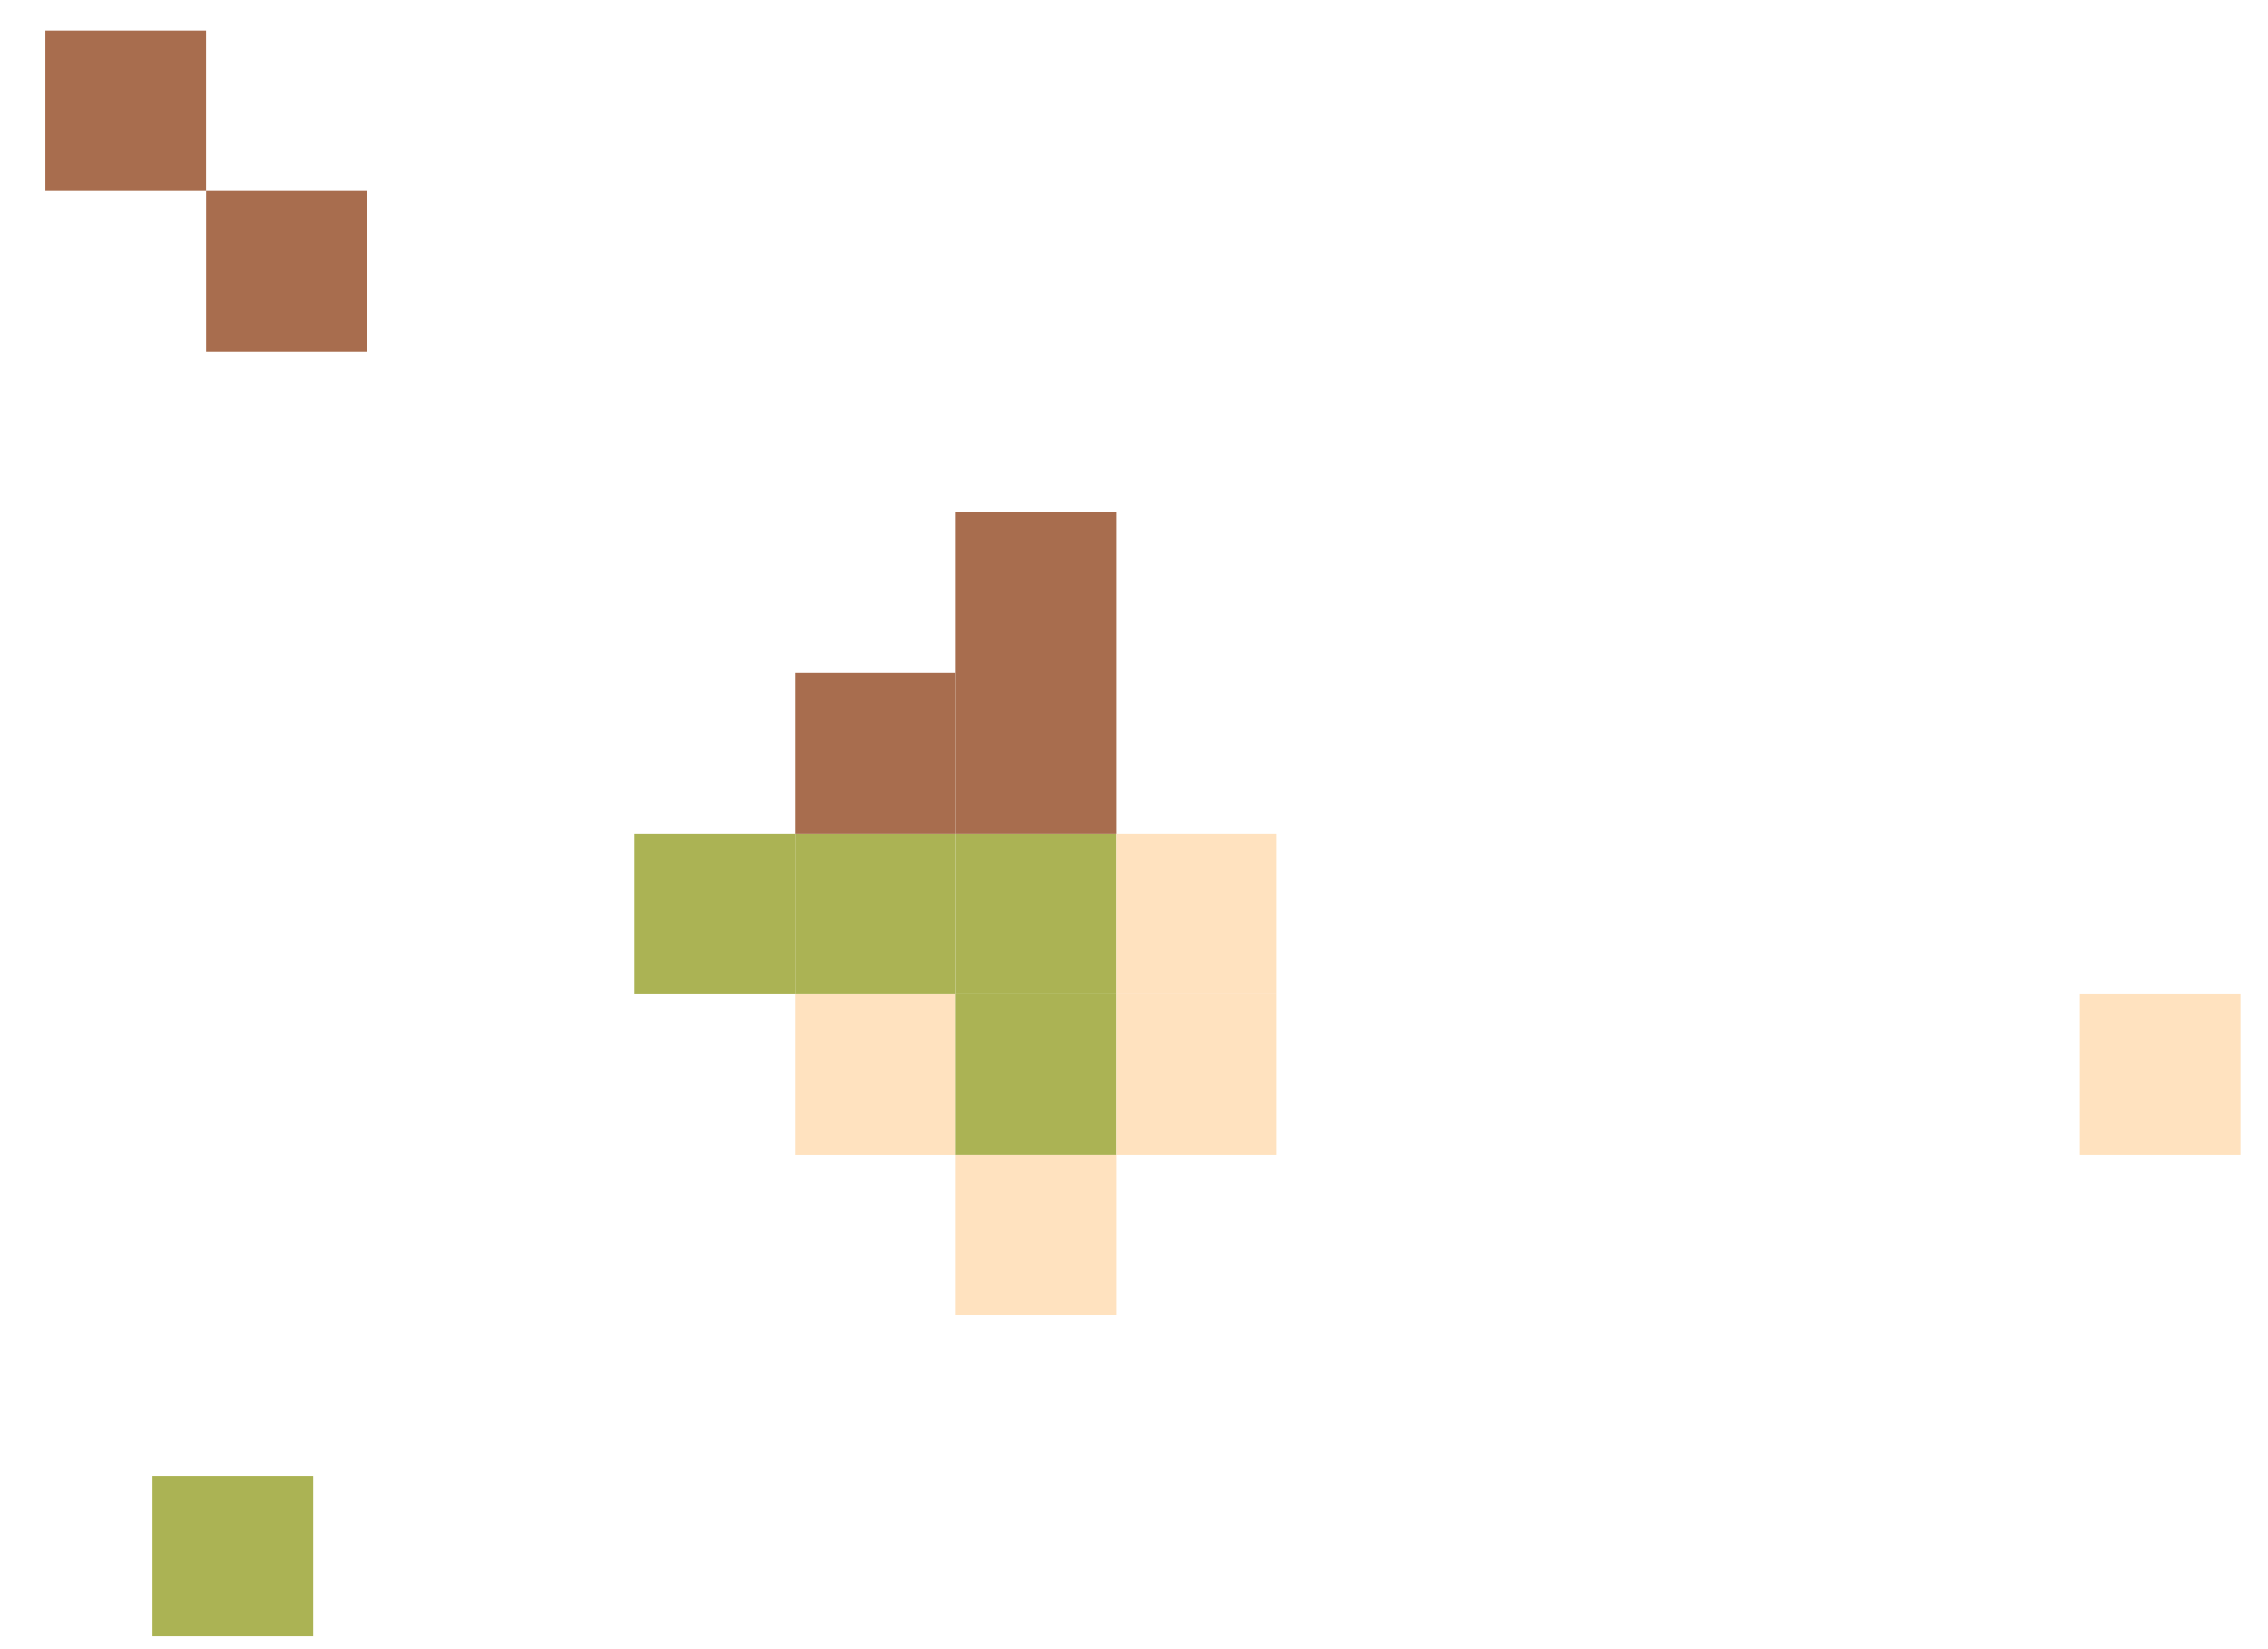 <svg width="44" height="32" viewBox="0 0 44 32" fill="none" xmlns="http://www.w3.org/2000/svg"><path fill="#FFE2BF" d="M15.422 19.288h3.116v3.116h-3.116z"/><path fill="#ABB354" d="M12.307 16.172h3.116v3.116h-3.116zM2.959 28.636h3.116v3.116H2.959zm15.58-9.348h3.116v3.116h-3.116z"/><path fill="#ABB354" d="M15.422 16.172h3.116v3.116h-3.116z"/><path fill="#A86D4E" d="M15.422 13.056h3.116v3.116h-3.116zM3.998 3.708h3.116v3.116H3.998zM.881.592h3.116v3.116H.881z"/><path fill="#FFE2BF" d="M21.654 19.288h3.116v3.116h-3.116zm18.696 0h3.116v3.116H40.35z"/><path fill="#ABB354" d="M18.539 16.172h3.116v3.116h-3.116z"/><path fill="#A86D4E" d="M18.539 13.056h3.116v3.116h-3.116zm0-3.116h3.116v3.116h-3.116z"/><path fill="#FFE2BF" d="M21.654 16.172h3.116v3.116h-3.116zm-3.115 6.232h3.116v3.116h-3.116z"/></svg>